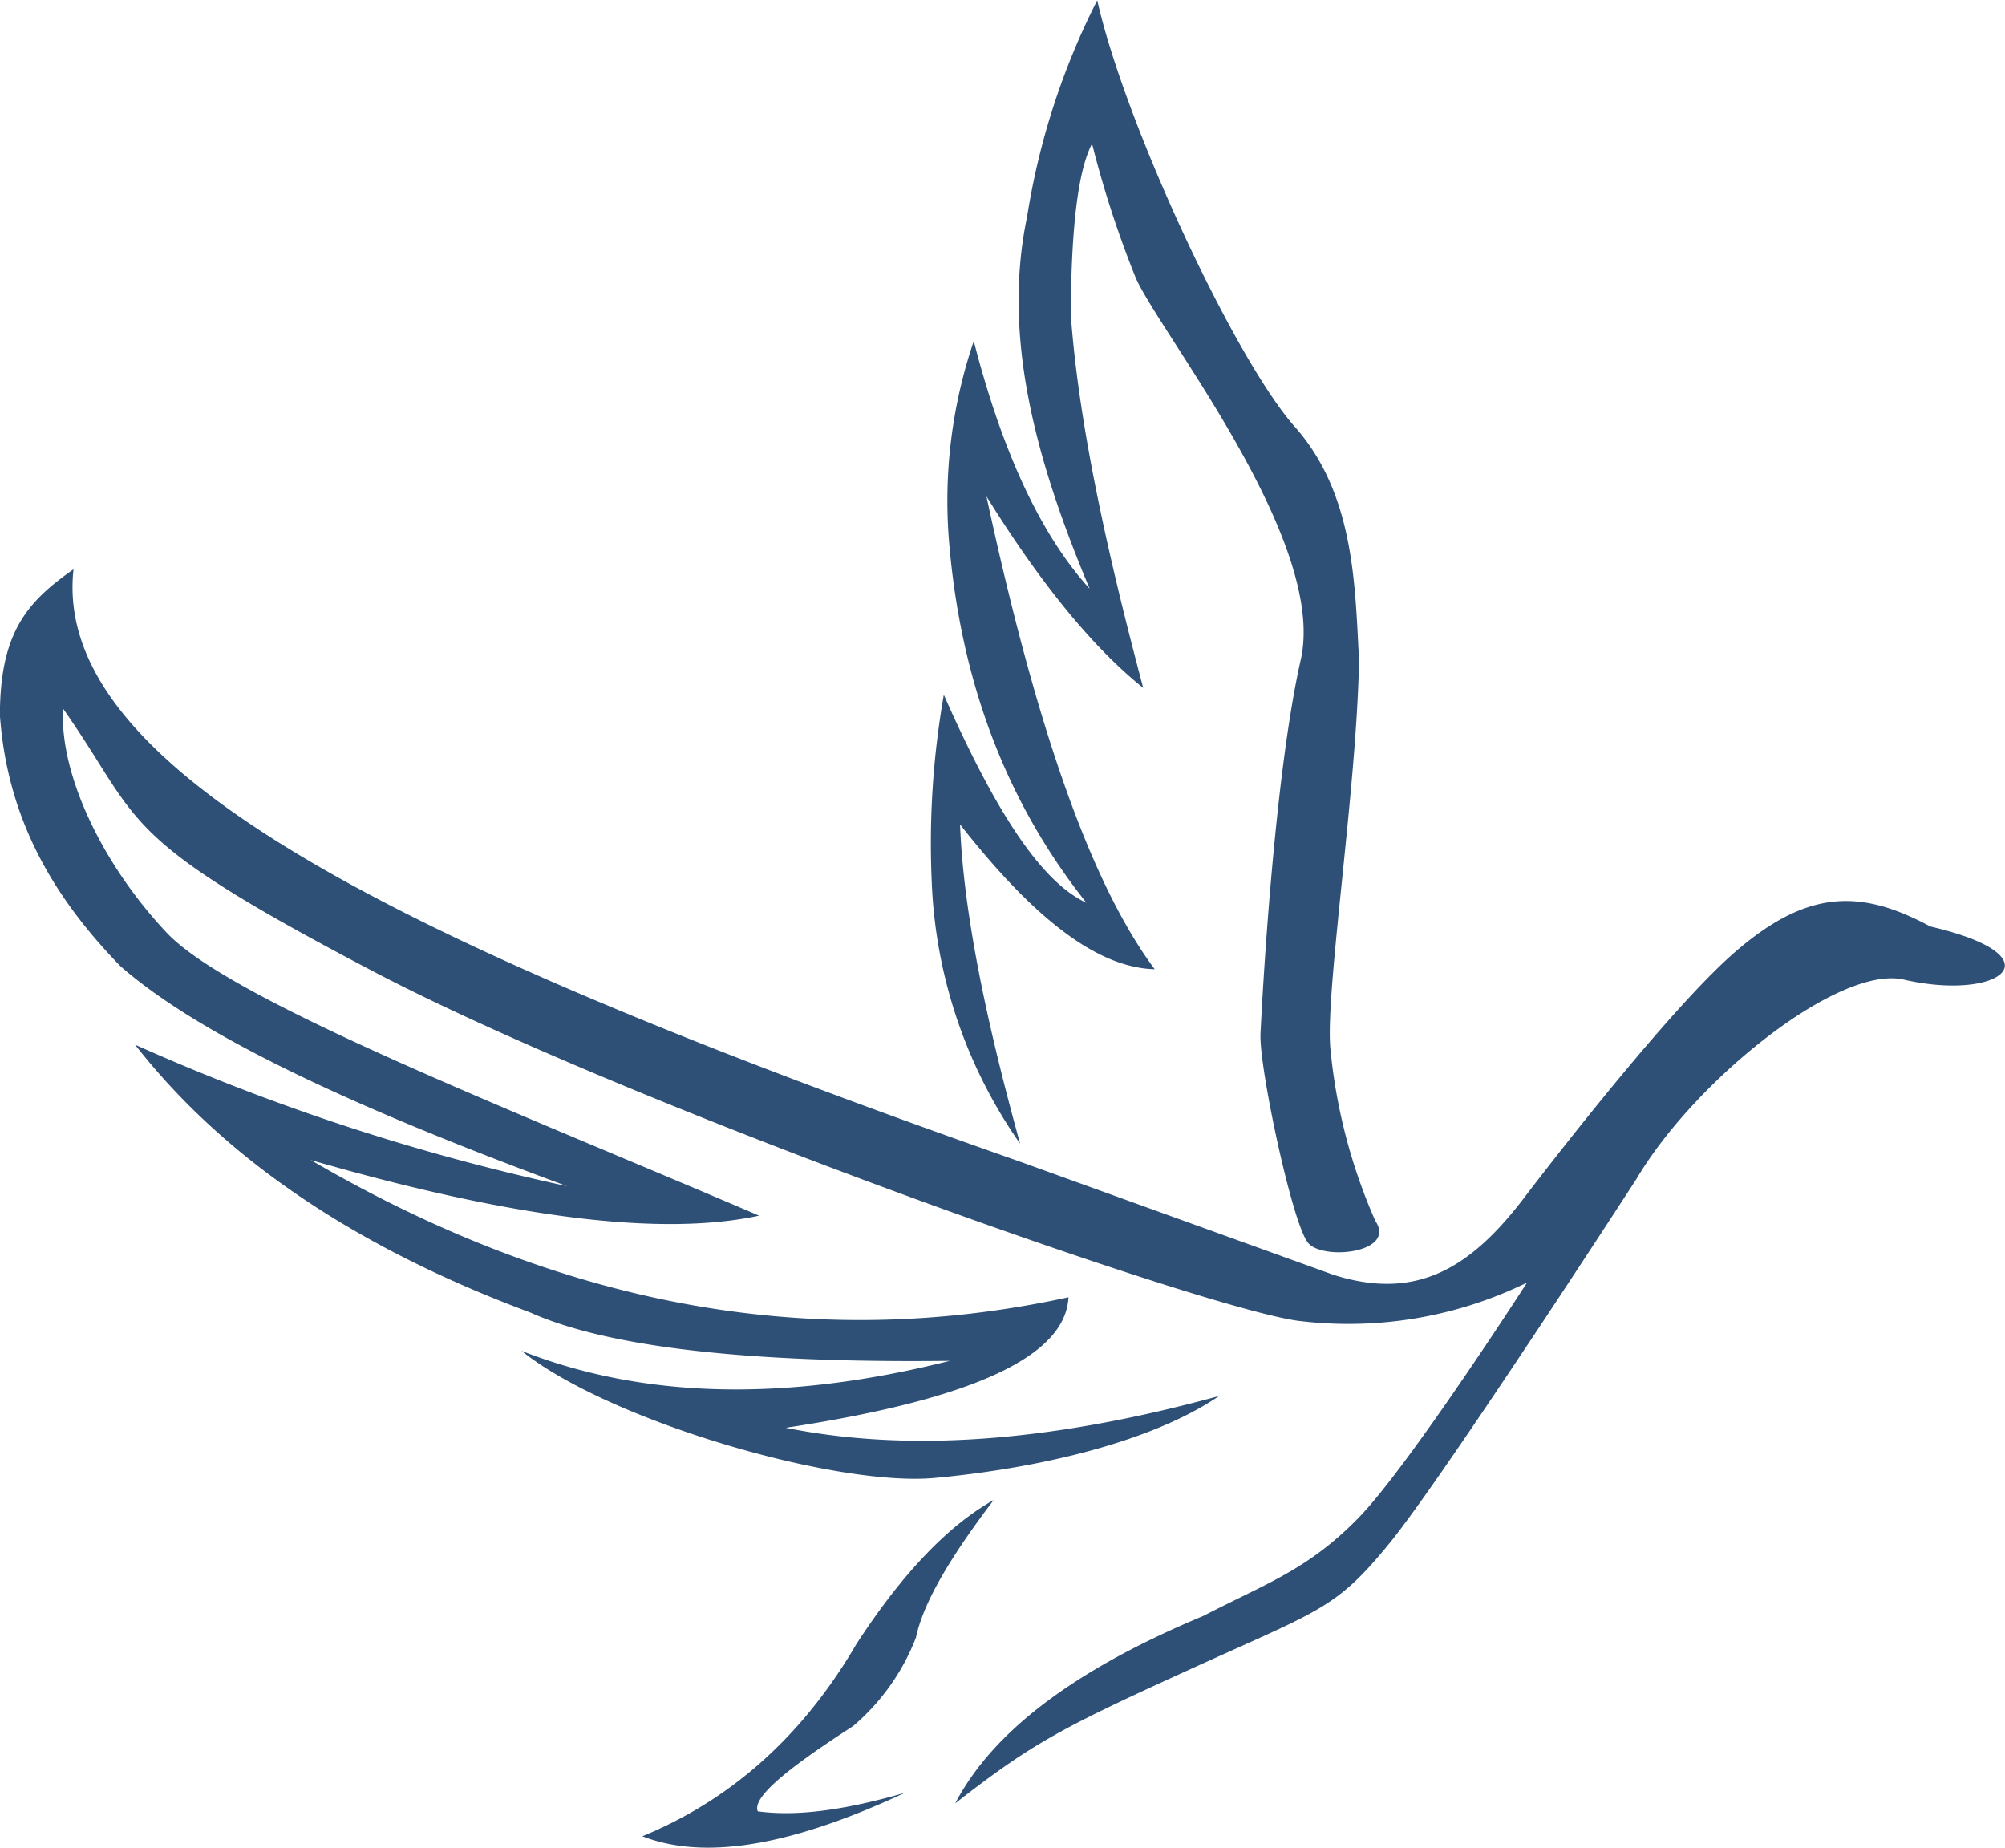 <svg xmlns="http://www.w3.org/2000/svg" viewBox="0 0 216.28 199.3"><defs><style>.a{fill:#2e5077;}</style></defs><title>cygnusBlue</title><path class="a" d="M257.12,146.46c-2.36,21.44,34.42,40.14,102,63.86l33.93,12.25c9,2.83,14.78-.77,20.5-8.25,0,0,15.09-19.93,22.86-26.63s13.49-6.75,21-2.7c14,3.25,7.54,8.12-2.85,5.73-7-1.61-22.52,10.82-28.83,21.48,0,0-20.82,32.16-26.62,39.27s-7.38,7.19-21.32,13.54-17.16,8-25.56,14.56c4.35-8.31,13.88-14.84,26.75-20.21,6.84-3.53,11.29-5,16.72-10.55s18.21-25.41,18.21-25.41a43.86,43.86,0,0,1-24.37,4.16c-9.34-.94-72-23-100.11-37.74S264.77,174,256,161.5c-0.41,7,4.19,16.77,11.19,24.18s37.95,19.37,63.88,30.5c-10.3,2.22-26.17.41-48.36-6,26.16,15.26,53.32,21,81.74,14.8-0.36,7-12.3,11.31-30.5,14.08,12.33,2.48,27.43,1.87,46.74-3.43-7.49,5.11-20,7.86-30.68,8.84s-35.19-6.17-44.57-13.71c12.88,5.06,28.18,5.62,46.2,1.08-22.37.26-37.12-1.57-45.29-5.23q-28.28-10.53-42.59-28.87A236,236,0,0,0,310.36,213c-21.45-7.92-39.16-15.83-48.18-23.73-7-7.21-12.19-15.62-13-27.07C249.19,153.22,252.16,149.94,257.12,146.46Z" transform="translate(-249.19 -85.06)"/><path class="a" d="M356.38,246.85q-7.4,4.15-14.8,15.52c-6.08,10.42-14,17-23.1,20.75,7.33,2.85,17.14.52,28.33-4.69-5.85,1.68-11.3,2.63-15.88,2-0.68-1.64,4-5.13,10.29-9.2a23.72,23.72,0,0,0,6.78-9.56C348.82,257.74,352,252.62,356.38,246.85Z" transform="translate(-249.19 -85.06)"/><path class="a" d="M359.23,208.42a52.77,52.77,0,0,1-9.53-28.15A92.76,92.76,0,0,1,351,160c5,11.31,10.08,20,15.38,22.43-8.63-10.85-13.64-23.94-14.85-39.39a53.6,53.6,0,0,1,2.7-21.19c3,11.66,7.1,20.76,12.5,26.71-5.67-13.52-9.5-27-6.75-40.1a78.26,78.26,0,0,1,7.57-23.37c3,13.35,14.84,38.71,21.31,46s6.49,17.22,6.93,25.13c-0.23,13.72-3.58,35.28-3.11,41.74a60.07,60.07,0,0,0,4.87,18.79c2.29,3.41-5.52,4.29-7.22,2.41s-5.34-19-5.17-22.6,1.44-27.53,4.34-40.33S374.27,120.93,371.69,115a111.11,111.11,0,0,1-4.7-14.44c-1.48,2.81-2.26,8.9-2.29,18.49,0.85,11.73,3.91,25.57,7.81,40.21-5.53-4.44-11.17-11.42-16.91-20.66,5,23.24,10.85,41.22,18.15,51-6.72-.17-13.78-6.42-21-15.62C353.12,183.56,355.63,195.41,359.23,208.42Z" transform="translate(-249.19 -85.06)"/></svg>